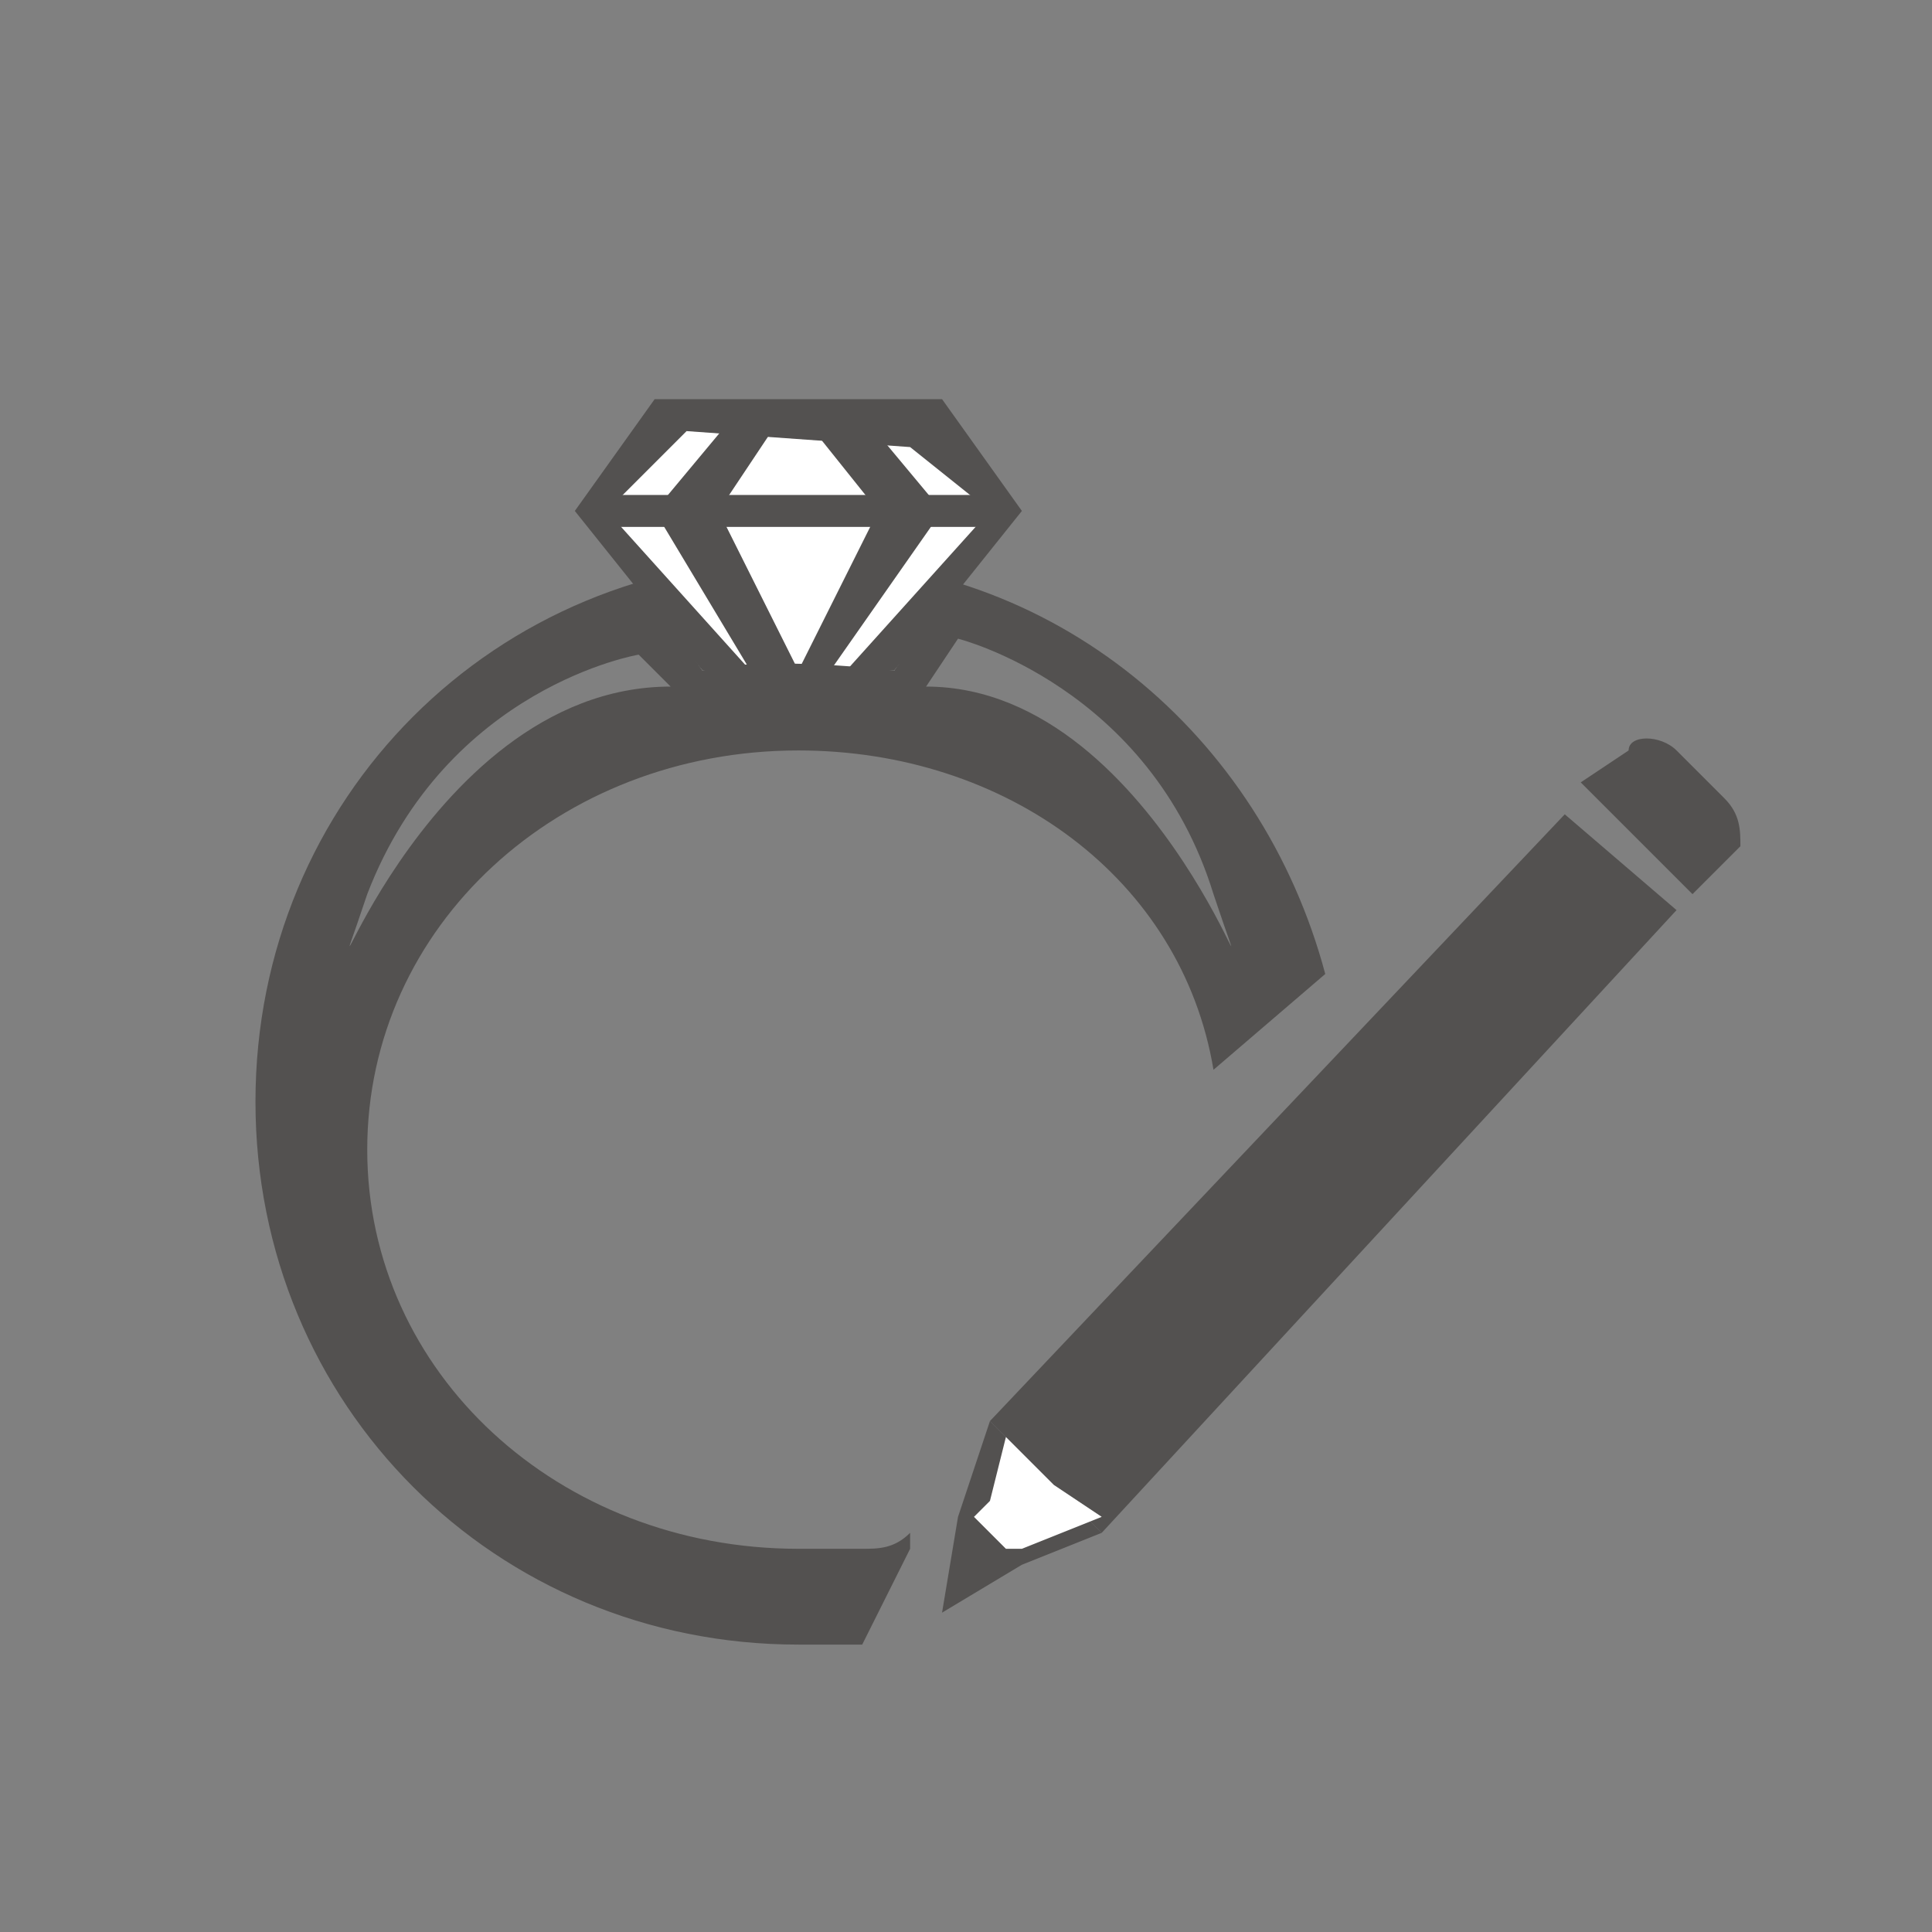 <?xml version="1.0" encoding="UTF-8"?>
<!DOCTYPE svg PUBLIC "-//W3C//DTD SVG 1.1//EN" "http://www.w3.org/Graphics/SVG/1.1/DTD/svg11.dtd">
<!-- Creator: CorelDRAW X8 -->
<svg xmlns="http://www.w3.org/2000/svg" xml:space="preserve" width="500px" height="500px" version="1.1" style="shape-rendering:geometricPrecision; text-rendering:geometricPrecision; image-rendering:optimizeQuality; fill-rule:evenodd; clip-rule:evenodd"
viewBox="0 0 121 121"
 xmlns:xlink="http://www.w3.org/1999/xlink">
 <rect x="0" y="0" width="121" height="121" fill="#808080" stroke="none"/>
 <defs>
  <style type="text/css">
   <![CDATA[
    .fil0 {fill:none}
    .fil1 {fill:#535150}
    .fil2 {fill:white}
    .fil3 {fill:#535150;fill-rule:nonzero}
   ]]>
  </style>
 </defs>
 <g id="Layer_x0020_1">
  <rect class="fil0" width="121" height="121"/>
  <path class="fil1" d="M50 35c-19,0 -34,15 -34,34 0,19 15,34 34,34 1,0 3,0 4,0l3 -6 0 -1c-1,1 -2,1 -3,1l0 0 0 0c-1,0 -3,0 -4,0 -15,0 -27,-11 -27,-25 0,-14 12,-25 27,-25 13,0 24,8 26,20l7 -6c-4,-15 -17,-26 -33,-26zm-8 8l-2 -2c0,0 -12,2 -17,15 -4,12 3,-13 19,-13zm16 0l2 -3c0,0 12,3 16,16 4,12 -3,-13 -18,-13z"/>
  <path class="fil2" d="M50 26l8 0 5 6 -7 10c0,0 -8,-1 -12,0l-7 -10 5 -6 8 0z"/>
  <path class="fil3" d="M57 28l5 4 -9 10c1,0 2,0 3,0l8 -10 -5 -7 -1 0 -17 0 -5 7 8 10c1,0 2,0 3,0l-9 -10 5 -5 14 1z"/>
  <polygon class="fil3" points="63,31 37,31 37,33 63,33 "/>
  <path class="fil3" d="M52 42l7 -10 -5 -6 -3 1 4 5 -5 10c1,0 1,0 2,0z"/>
  <path class="fil3" d="M50 42l-5 -10 4 -6 -3 0 -5 6 6 10c1,0 2,0 3,0z"/>
  <g id="_2205992968240">
   <g>
    <path class="fil1" d="M108 50l-3 -3c-1,-1 -3,-1 -3,0l-3 2 7 7 3 -3c0,-1 0,-2 -1,-3zm-10 1l-36 38 7 7 36 -39 -7 -6z"/>
    <polygon class="fil1" points="59,101 60,95 62,89 66,93 69,96 64,98 "/>
   </g>
   <polygon class="fil2" points="61,95 62,94 63,90 66,93 69,95 64,97 63,97 "/>
  </g>
 </g>
</svg>
